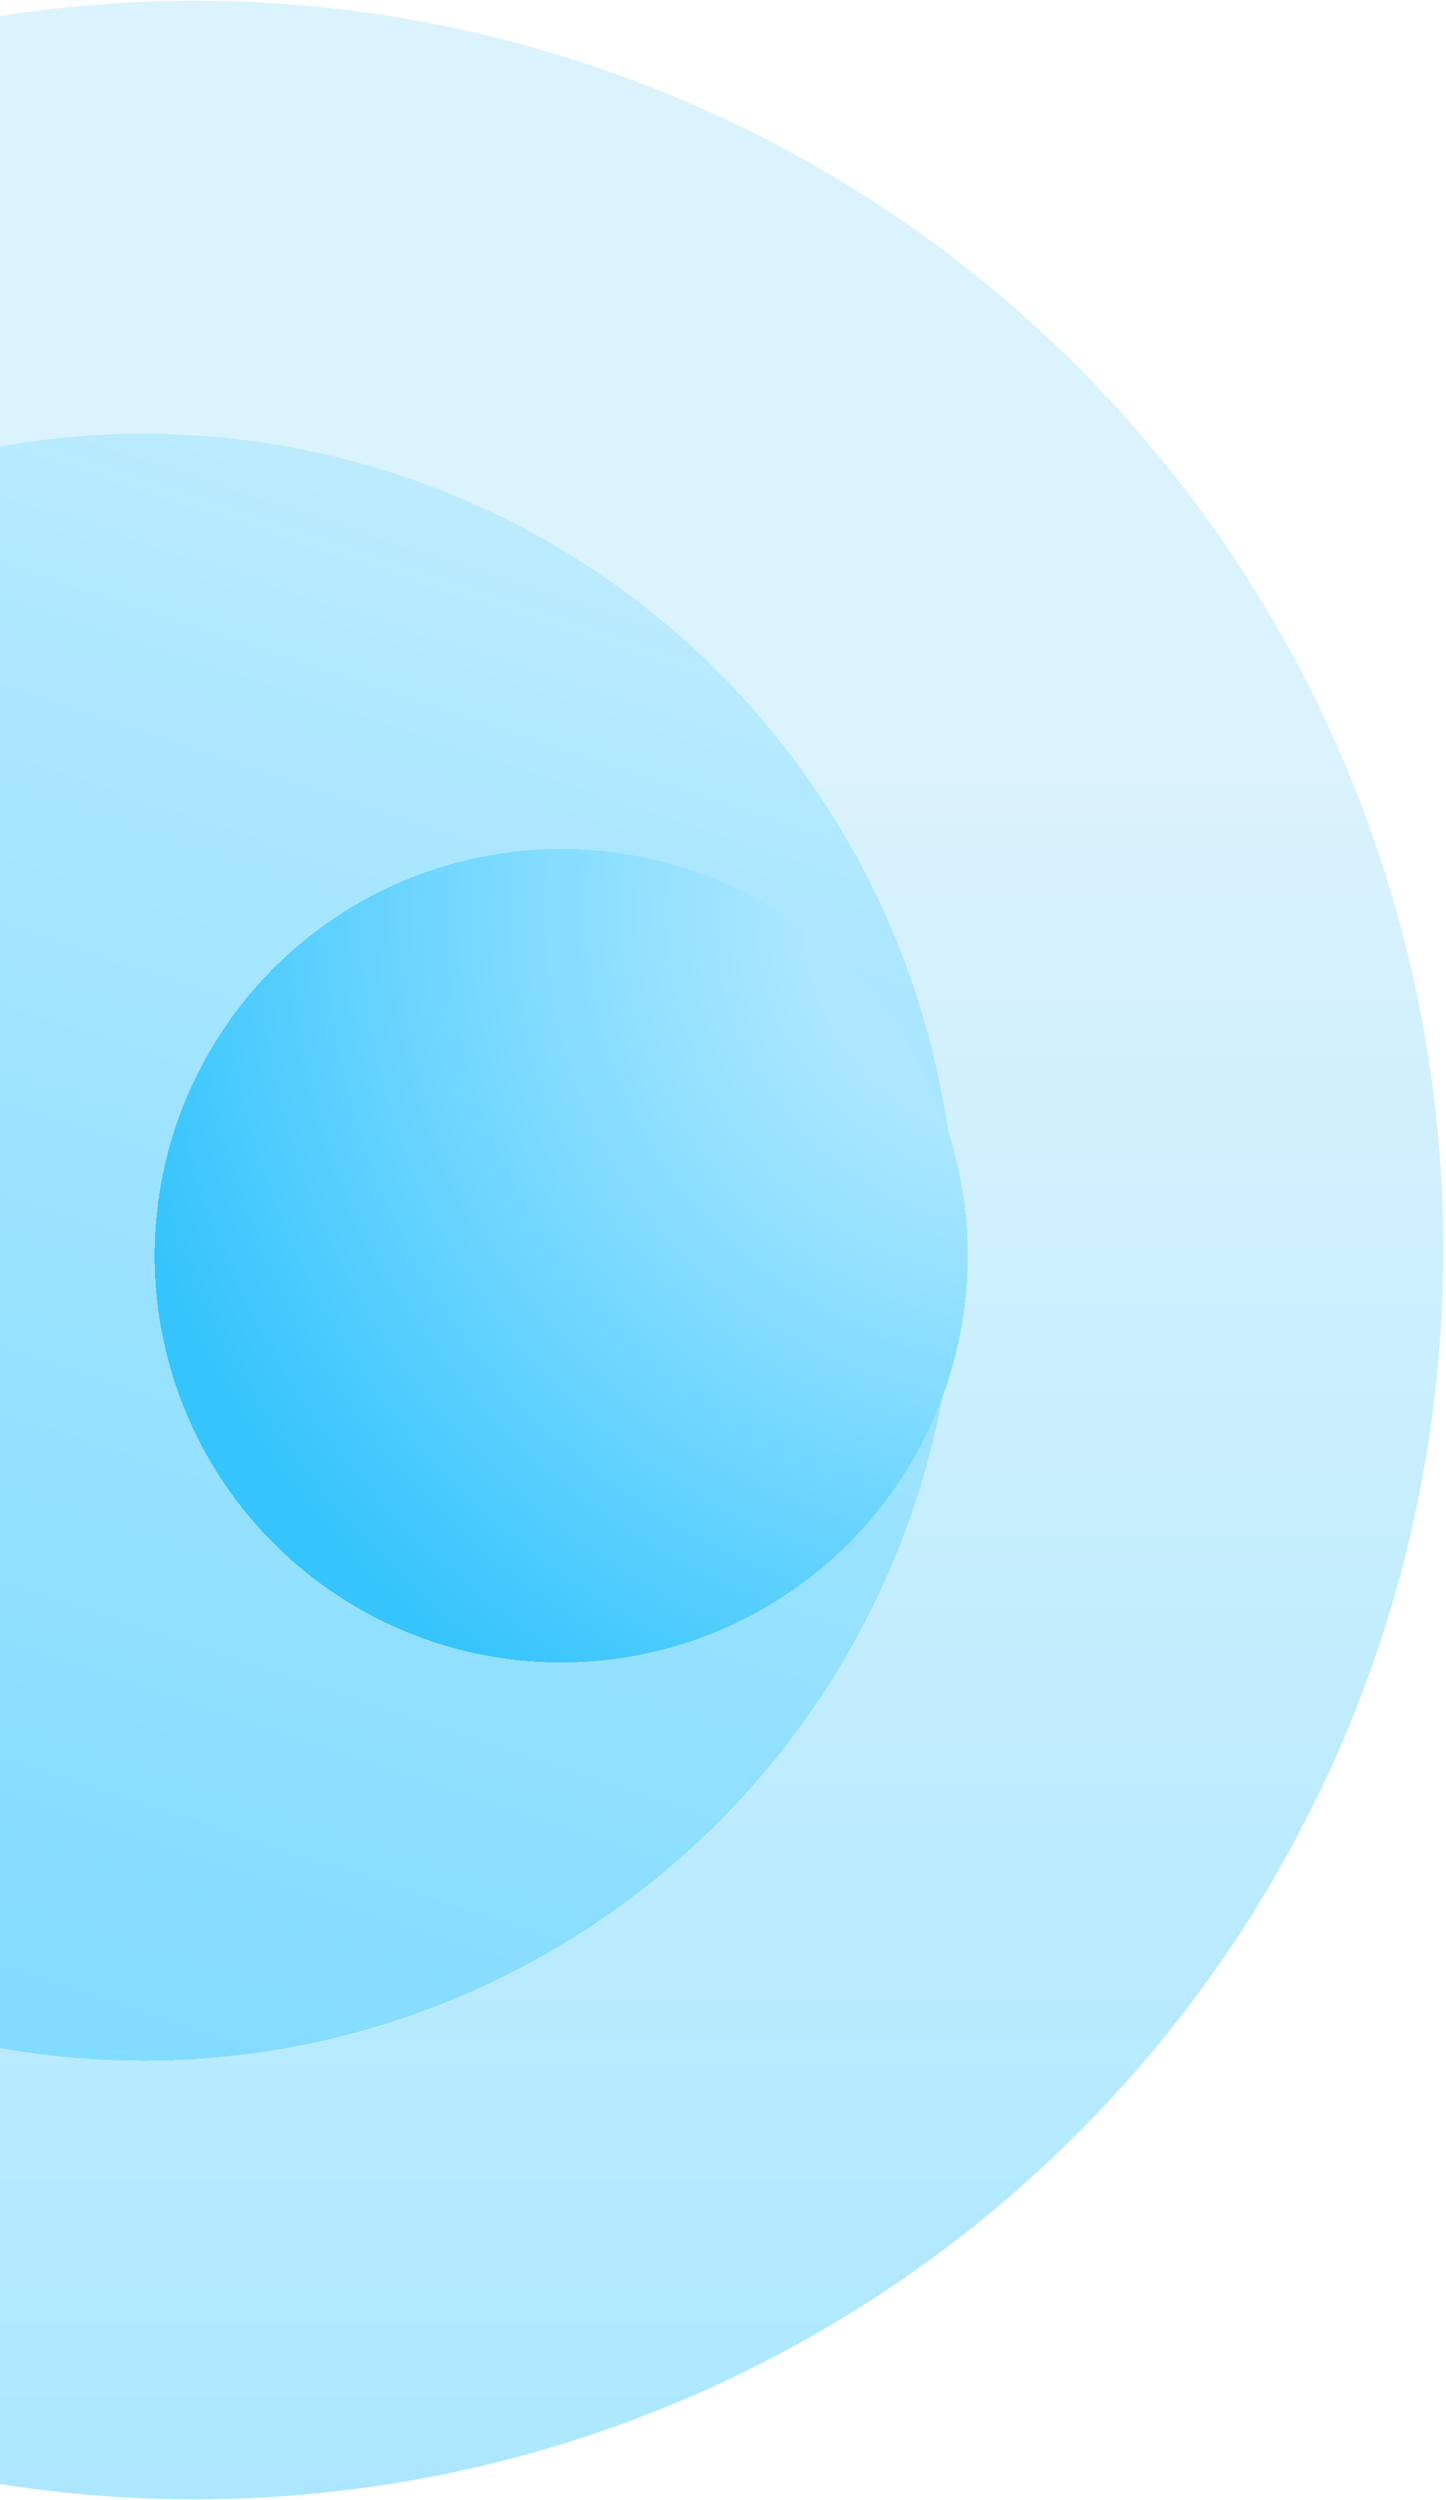 <svg width="509" height="880" viewBox="0 0 509 880" fill="none" xmlns="http://www.w3.org/2000/svg">
<g clip-path="url(#clip0_4299_52934)">
<ellipse cx="68.522" cy="440" rx="439.522" ry="439.729" fill="url(#paint0_linear_4299_52934)"/>
<g filter="url(#filter0_d_4299_52934)">
<ellipse cx="64.434" cy="437" rx="286.201" ry="286.335" fill="url(#paint1_linear_4299_52934)" shape-rendering="crispEdges"/>
</g>
<g filter="url(#filter1_d_4299_52934)">
<ellipse cx="207.534" cy="437" rx="143.1" ry="143.168" fill="url(#paint2_radial_4299_52934)" shape-rendering="crispEdges"/>
</g>
</g>
<defs>
<filter id="filter0_d_4299_52934" x="-255.767" y="132.665" width="612.401" height="612.671" filterUnits="userSpaceOnUse" color-interpolation-filters="sRGB">
<feFlood flood-opacity="0" result="BackgroundImageFix"/>
<feColorMatrix in="SourceAlpha" type="matrix" values="0 0 0 0 0 0 0 0 0 0 0 0 0 0 0 0 0 0 127 0" result="hardAlpha"/>
<feOffset dx="-14" dy="2"/>
<feGaussianBlur stdDeviation="10"/>
<feComposite in2="hardAlpha" operator="out"/>
<feColorMatrix type="matrix" values="0 0 0 0 0.008 0 0 0 0 0.643 0 0 0 0 0.894 0 0 0 0.2 0"/>
<feBlend mode="normal" in2="BackgroundImageFix" result="effect1_dropShadow_4299_52934"/>
<feBlend mode="normal" in="SourceGraphic" in2="effect1_dropShadow_4299_52934" result="shape"/>
</filter>
<filter id="filter1_d_4299_52934" x="42.434" y="286.832" width="310.201" height="310.335" filterUnits="userSpaceOnUse" color-interpolation-filters="sRGB">
<feFlood flood-opacity="0" result="BackgroundImageFix"/>
<feColorMatrix in="SourceAlpha" type="matrix" values="0 0 0 0 0 0 0 0 0 0 0 0 0 0 0 0 0 0 127 0" result="hardAlpha"/>
<feOffset dx="-10" dy="5"/>
<feGaussianBlur stdDeviation="6"/>
<feComposite in2="hardAlpha" operator="out"/>
<feColorMatrix type="matrix" values="0 0 0 0 0.008 0 0 0 0 0.643 0 0 0 0 0.894 0 0 0 0.4 0"/>
<feBlend mode="normal" in2="BackgroundImageFix" result="effect1_dropShadow_4299_52934"/>
<feBlend mode="normal" in="SourceGraphic" in2="effect1_dropShadow_4299_52934" result="shape"/>
</filter>
<linearGradient id="paint0_linear_4299_52934" x1="68.522" y1="0.271" x2="68.522" y2="879.729" gradientUnits="userSpaceOnUse">
<stop offset="0.293" stop-color="#DBF3FC"/>
<stop offset="1" stop-color="#ABE7FF" stop-opacity="0.992"/>
</linearGradient>
<linearGradient id="paint1_linear_4299_52934" x1="298.845" y1="17.041" x2="64.234" y2="723.269" gradientUnits="userSpaceOnUse">
<stop offset="0.02" stop-color="#DBF3FC"/>
<stop offset="0.385" stop-color="#ABE7FF" stop-opacity="0.992"/>
<stop offset="1" stop-color="#82DCFF"/>
</linearGradient>
<radialGradient id="paint2_radial_4299_52934" cx="0" cy="0" r="1" gradientTransform="matrix(-231.061 237.737 -237.625 -231.17 374.265 316.161)" gradientUnits="userSpaceOnUse">
<stop offset="0.072" stop-color="#ABE7FF" stop-opacity="0.992"/>
<stop offset="0.245" stop-color="#ABE7FF" stop-opacity="0.992"/>
<stop offset="0.529" stop-color="#82DCFF"/>
<stop offset="1" stop-color="#35C4FC"/>
</radialGradient>
<clipPath id="clip0_4299_52934">
<rect width="880" height="880" fill="white" transform="translate(-371)"/>
</clipPath>
</defs>
</svg>
